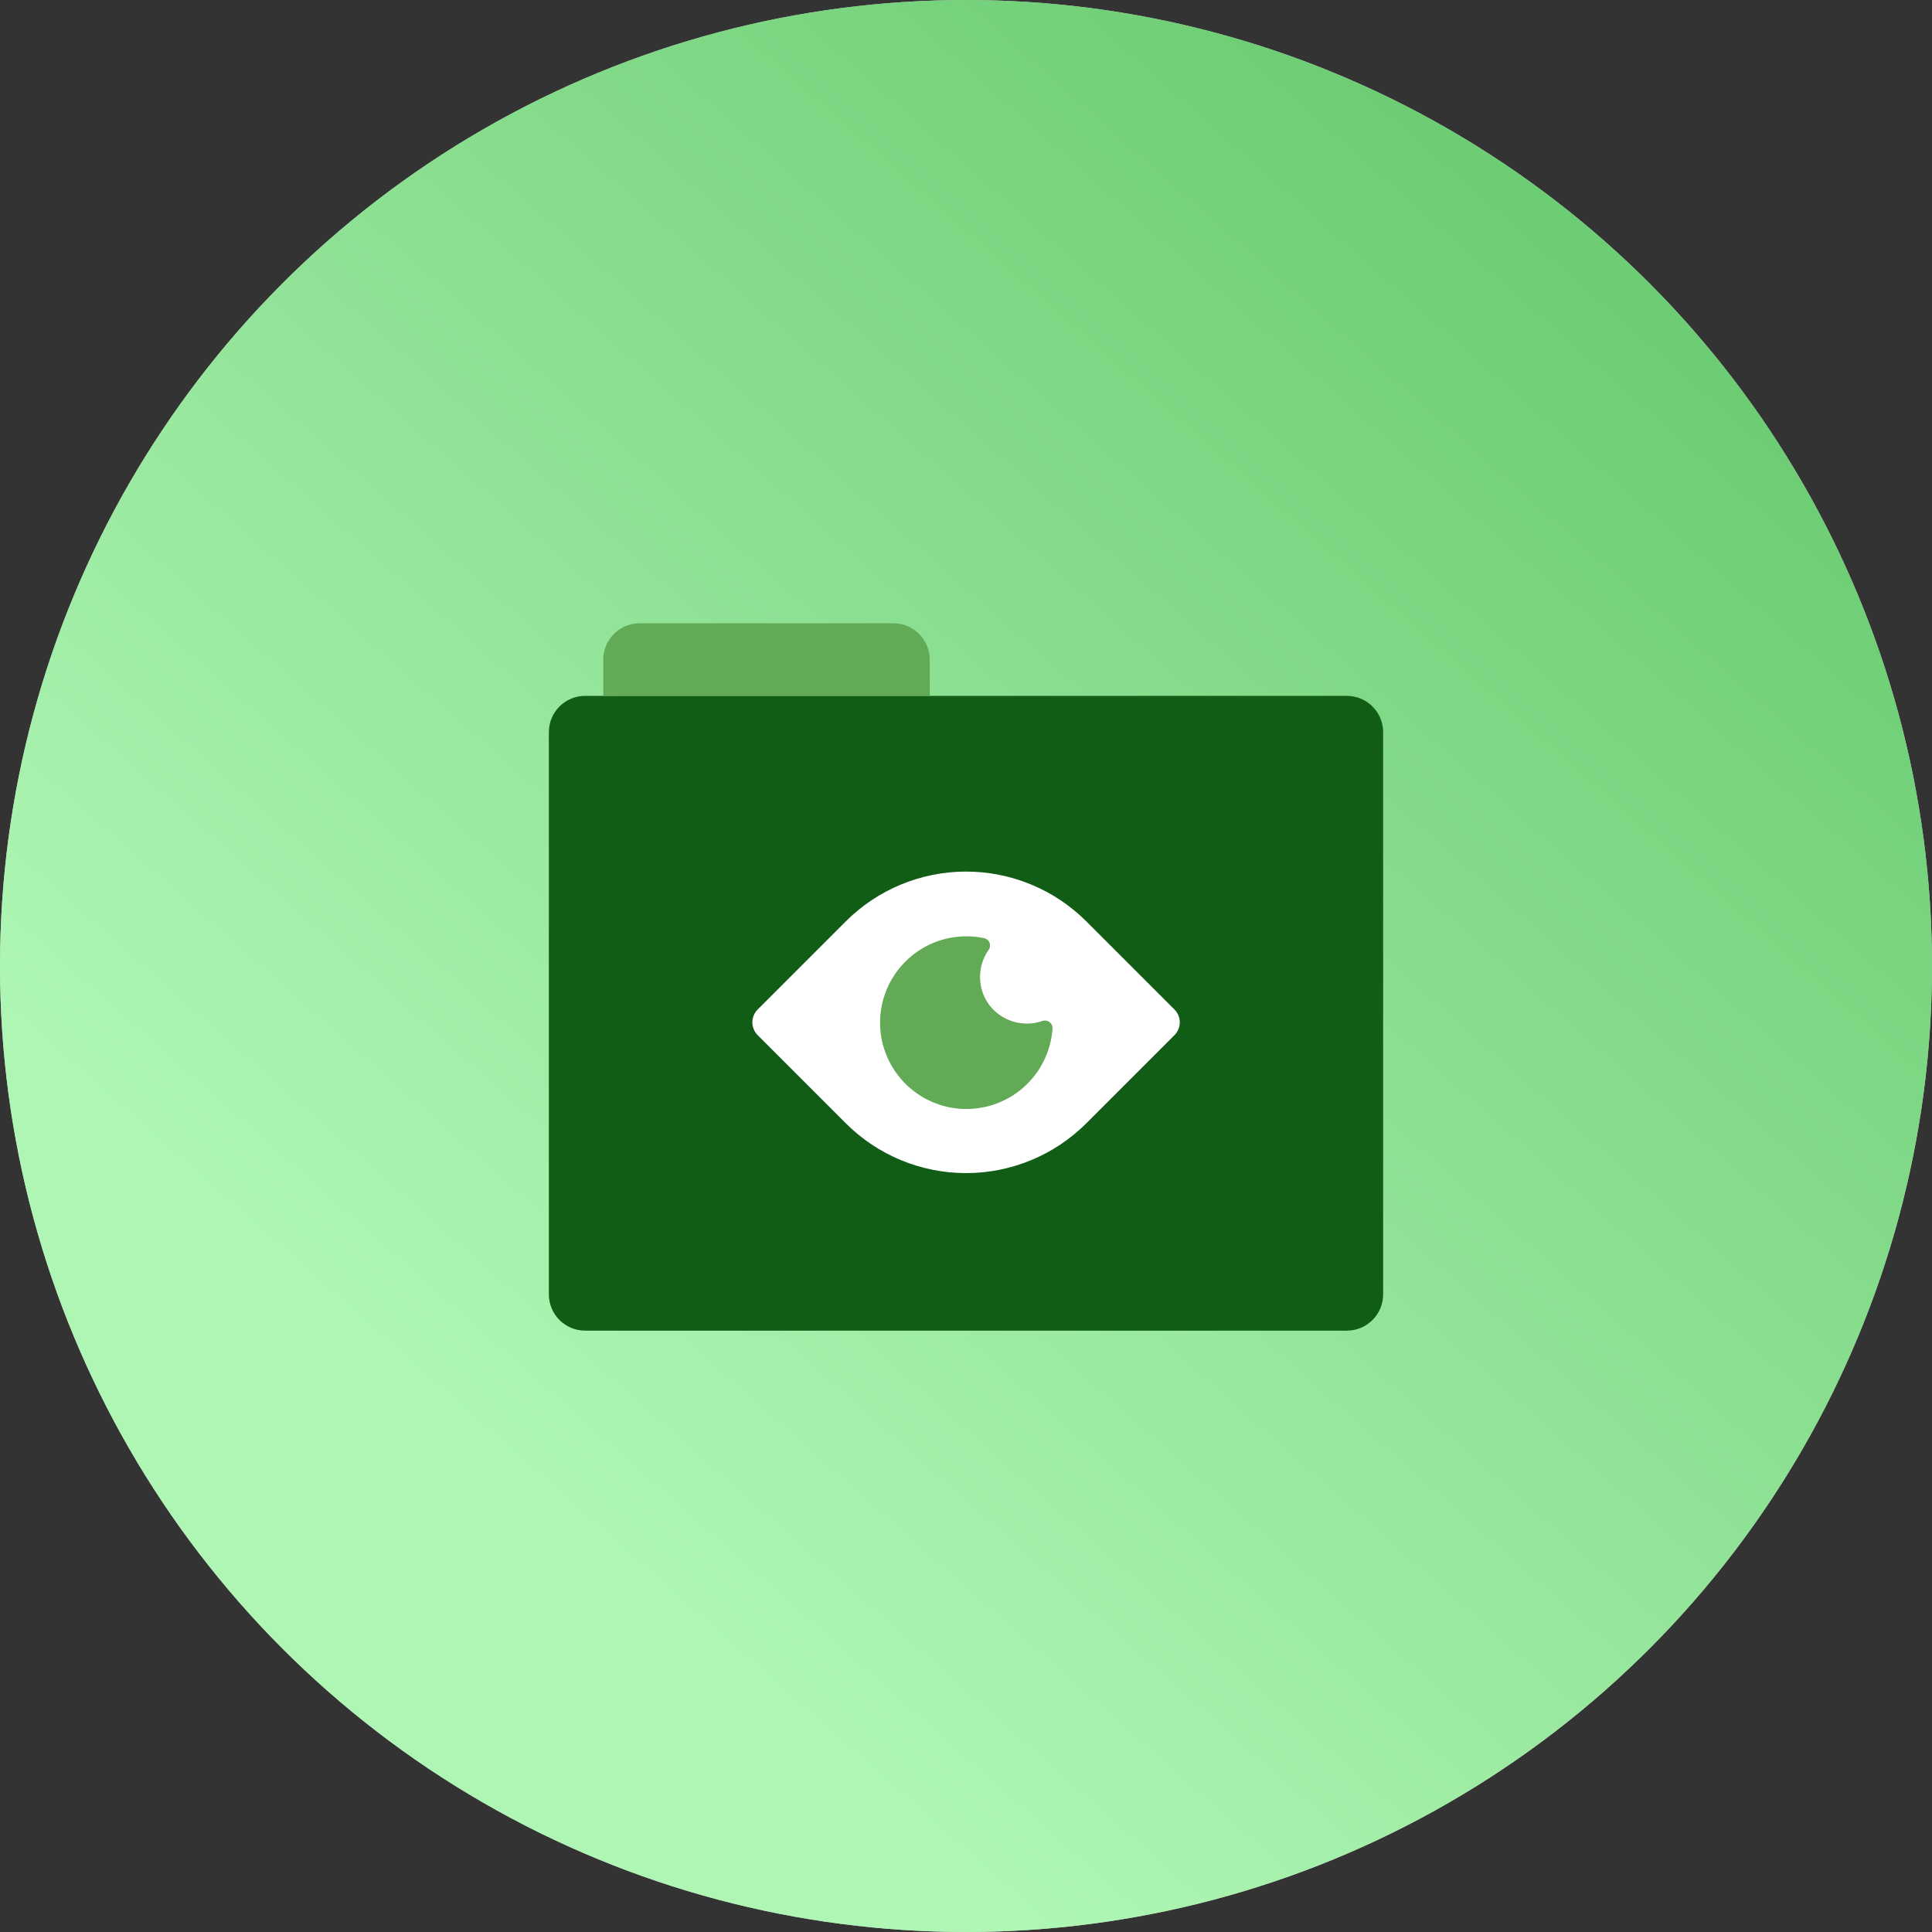 <svg width="88" height="88" viewBox="0 0 88 88" fill="none" xmlns="http://www.w3.org/2000/svg">
<rect x="0" y="0" width="88" height="88" fill="#333333" stroke="none"/>
<circle cx="44" cy="44" r="44" fill="#C4C4C4"/>
<circle cx="44" cy="44" r="44" fill="url(#paint0_linear)"/>
<path d="M61.348 31.696H26.652C25.74 31.696 25 32.435 25 33.348V58.956C25 59.869 25.74 60.609 26.652 60.609H61.348C62.26 60.609 63 59.869 63 58.956V33.348C63 32.435 62.26 31.696 61.348 31.696Z" fill="#125D16"/>
<path d="M29.13 28.391H40.696C41.134 28.391 41.554 28.565 41.864 28.875C42.174 29.185 42.348 29.605 42.348 30.043V31.695H27.478V30.043C27.478 29.605 27.652 29.185 27.962 28.875C28.272 28.565 28.692 28.391 29.13 28.391Z" fill="#62AA56"/>
<path d="M34.511 45.982L38.524 41.969C39.243 41.249 40.097 40.678 41.038 40.289C41.978 39.9 42.985 39.699 44.003 39.699C45.02 39.699 46.028 39.9 46.968 40.289C47.908 40.678 48.762 41.249 49.482 41.969L53.495 45.982C53.65 46.137 53.737 46.347 53.737 46.566C53.737 46.785 53.65 46.995 53.495 47.15L49.482 51.163C48.029 52.616 46.058 53.433 44.003 53.433C41.948 53.433 39.977 52.616 38.524 51.163L34.511 47.15C34.356 46.995 34.269 46.785 34.269 46.566C34.269 46.347 34.356 46.137 34.511 45.982Z" fill="white"/>
<path d="M45.033 45.739C44.776 45.377 44.639 44.944 44.639 44.5C44.639 44.056 44.776 43.623 45.033 43.261C45.065 43.215 45.086 43.162 45.093 43.106C45.1 43.05 45.093 42.993 45.073 42.941C45.052 42.888 45.019 42.842 44.976 42.805C44.933 42.769 44.881 42.744 44.826 42.732C44.043 42.568 43.228 42.646 42.49 42.957C41.753 43.268 41.128 43.797 40.699 44.473C40.27 45.148 40.057 45.939 40.089 46.738C40.121 47.538 40.397 48.309 40.879 48.948C41.361 49.587 42.026 50.064 42.786 50.315C43.546 50.566 44.364 50.578 45.132 50.352C45.9 50.125 46.58 49.67 47.081 49.046C47.583 48.423 47.883 47.661 47.94 46.863C47.946 46.806 47.937 46.749 47.915 46.697C47.893 46.644 47.858 46.598 47.814 46.562C47.77 46.526 47.718 46.502 47.662 46.491C47.606 46.48 47.549 46.483 47.494 46.499C47.057 46.654 46.581 46.664 46.137 46.527C45.694 46.39 45.306 46.114 45.033 45.739Z" fill="#62AA56"/>
<defs>
<linearGradient id="paint0_linear" x1="30.707" y1="73.472" x2="79.258" y2="18.37" gradientUnits="userSpaceOnUse">
<stop stop-color="#AFF6B4"/>
<stop offset="1" stop-color="#6DCD74"/>
</linearGradient>
</defs>
</svg>
